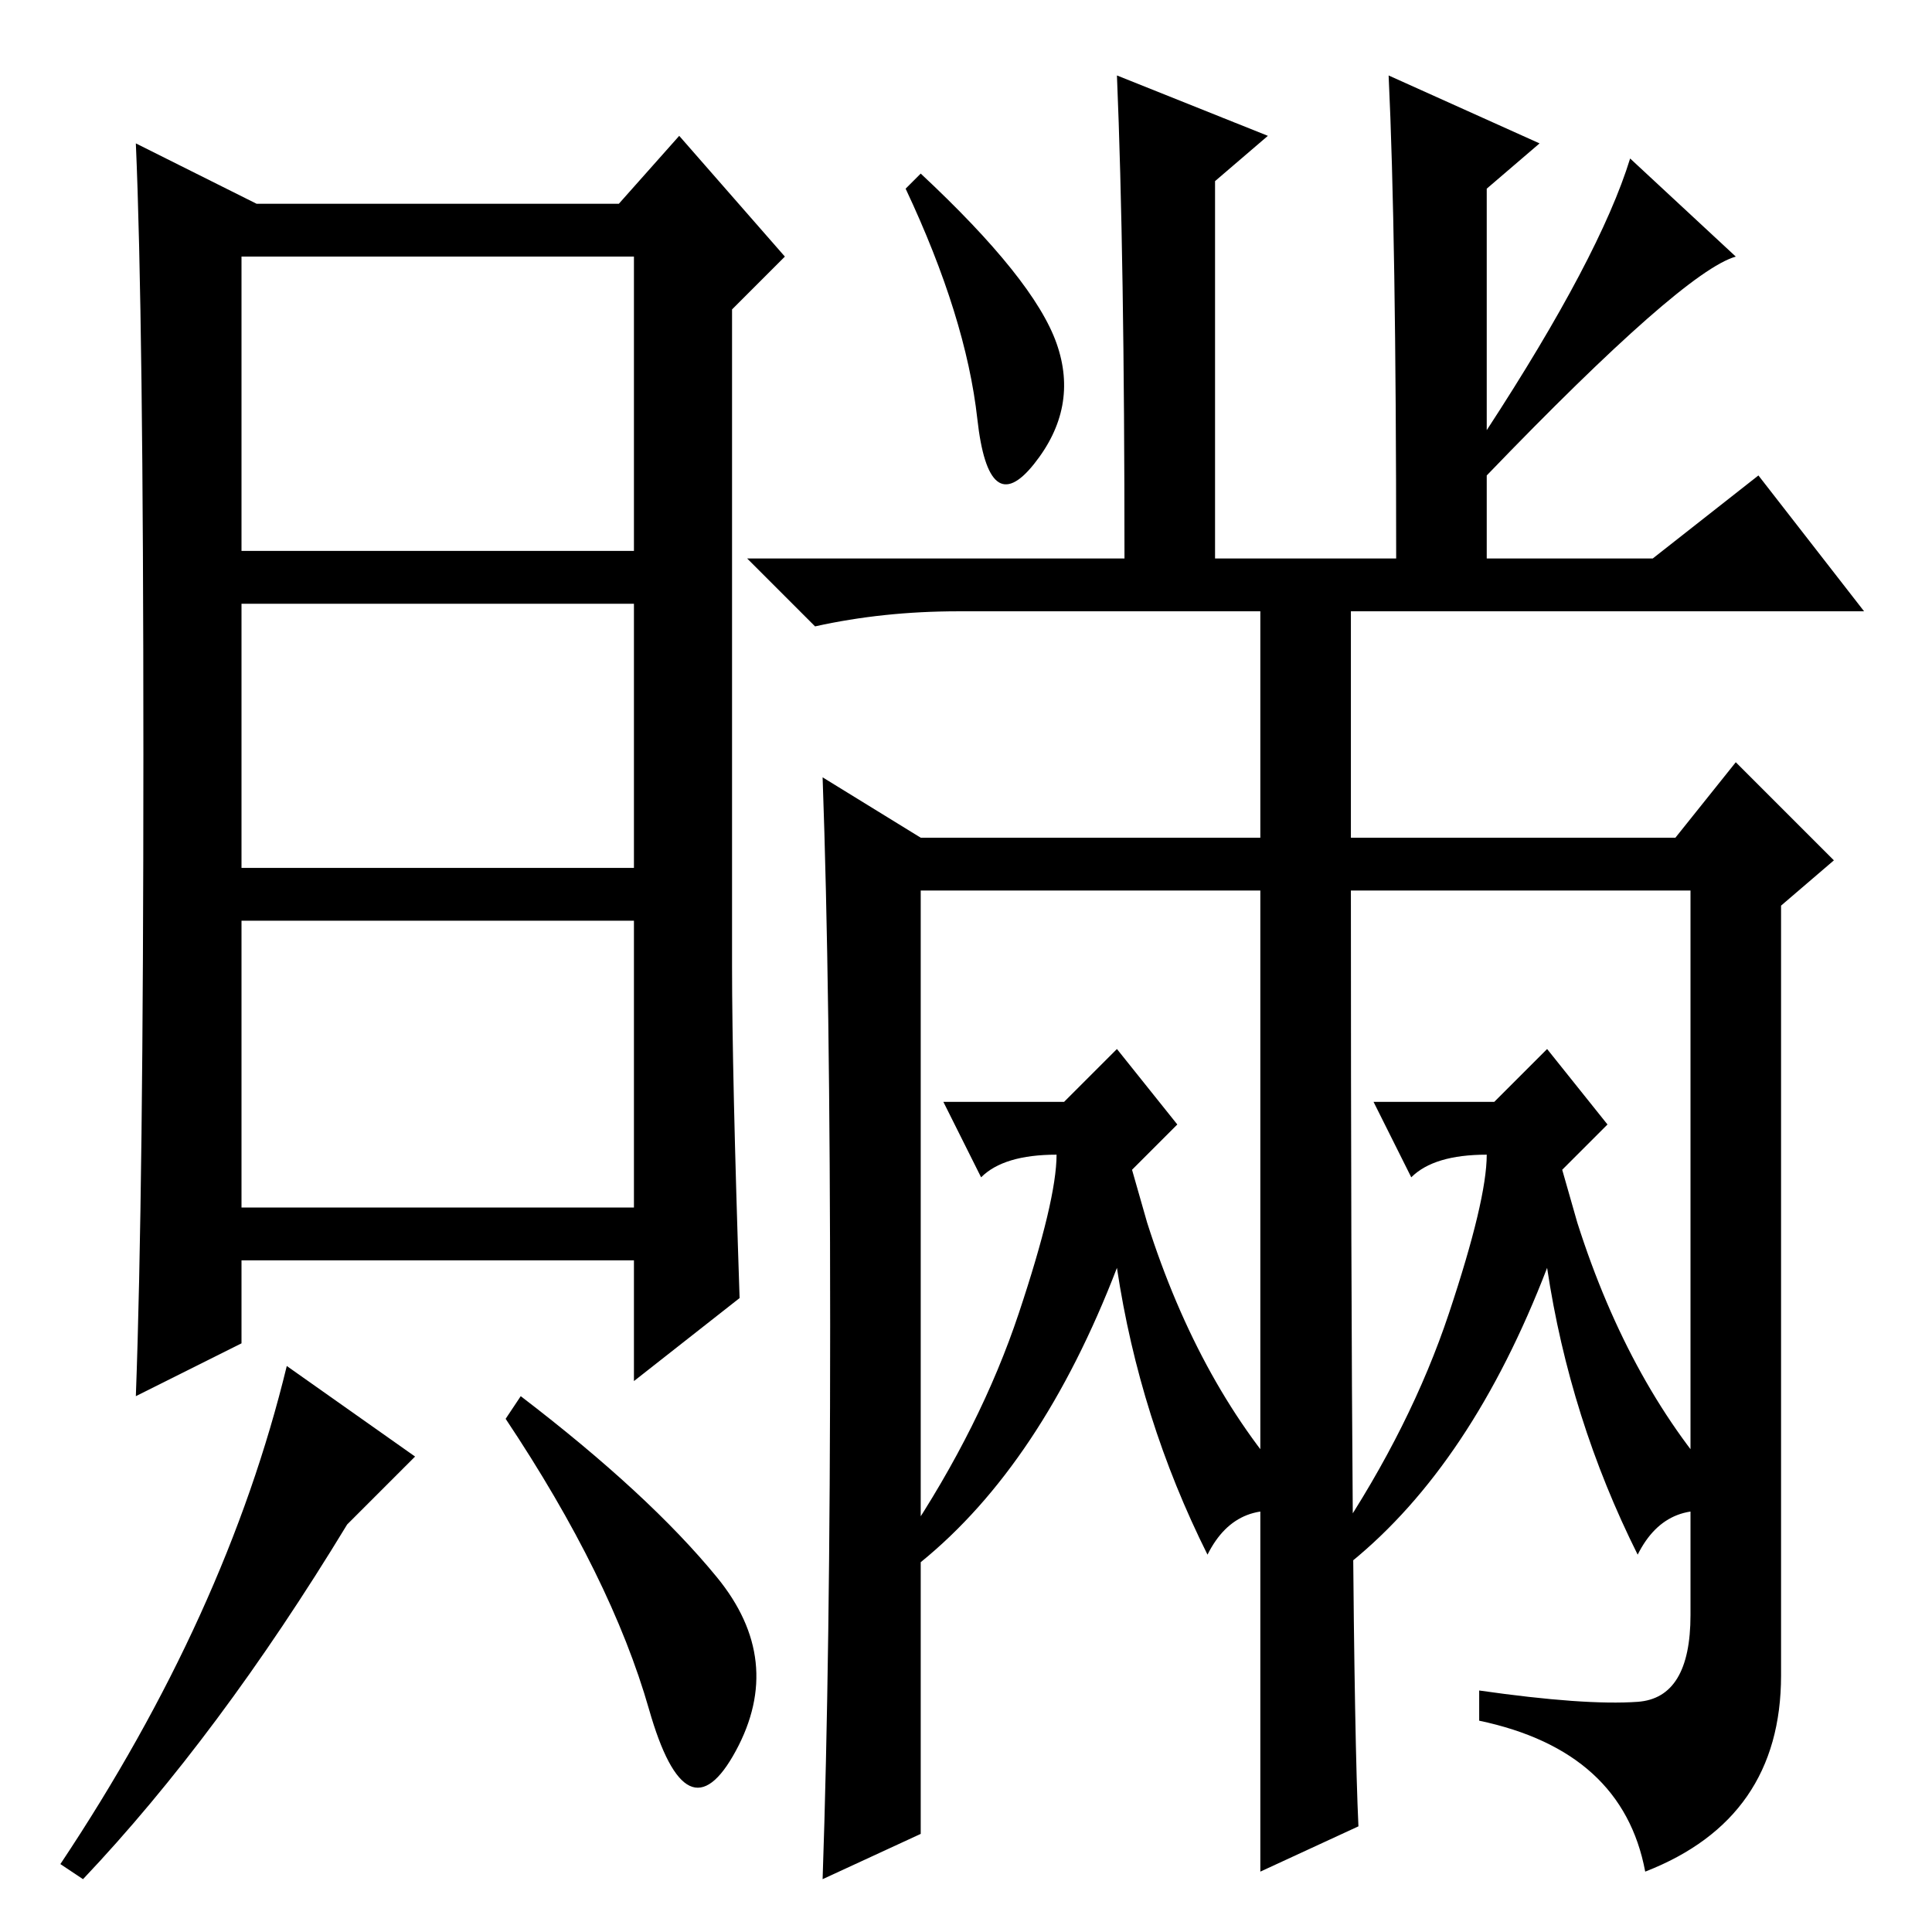 <?xml version="1.0" standalone="no"?>
<!DOCTYPE svg PUBLIC "-//W3C//DTD SVG 1.1//EN" "http://www.w3.org/Graphics/SVG/1.1/DTD/svg11.dtd" >
<svg xmlns="http://www.w3.org/2000/svg" xmlns:xlink="http://www.w3.org/1999/xlink" version="1.1" viewBox="0 -36 256 256">
  <g transform="matrix(1 0 0 -1 0 220)">
   <path fill="currentColor"
d="M98 84l-14 -11v16h-52v-11l-14 -7q1 27 1 85t-1 81l16 -8h48l8 9l14 -16l-7 -7v-87q0 -14 1 -44zM84 176h-52v-35h52v35zM84 134h-52v-38h52v38zM46 54q-17 -28 -35 -47l-3 2q22 33 30 66l17 -12zM95 47q9 -11 2.5 -23t-11.5 5.5t-19 38.5l2 3q17 -13 26 -24zM84 222h-52
v-39h52v39zM140 210.5q3 -8.5 -3 -16t-7.5 6t-9.5 30.5l2 2q15 -14 18 -22.5zM168 238l-7 -6v-50h24q0 43 -1 64l20 -9l-7 -6v-32q15 23 19 36l14 -13q-7 -2 -33 -29v-11h22l14 11l14 -18h-120q-10 0 -19 -2l-9 9h50q0 40 -1 64zM167 138h-45v-125l-13 -6q1 29 1 73.5
t-1 72.5l13 -8h45v32h12v-32h43l8 10l13 -13l-7 -6v-102q0 -19 -18 -26q-3 16 -22 20v4q14 -2 21 -1.5t7 11.5v96h-45q0 -103 1 -124l-13 -6v130zM122 49l-2 3q10 15 15 30t5 21q-7 0 -10 -3l-5 10h16l7 7l8 -10l-6 -6l2 -7q7 -22 20 -36l1 -3q-9 3 -13 -5q-9 18 -12 38
q-10 -26 -26 -39zM179 49l-2 3q10 15 15 30t5 21q-7 0 -10 -3l-5 10h16l7 7l8 -10l-6 -6l2 -7q7 -22 20 -36l1 -3q-9 3 -13 -5q-9 18 -12 38q-10 -26 -26 -39z" />
  </g>

</svg>
